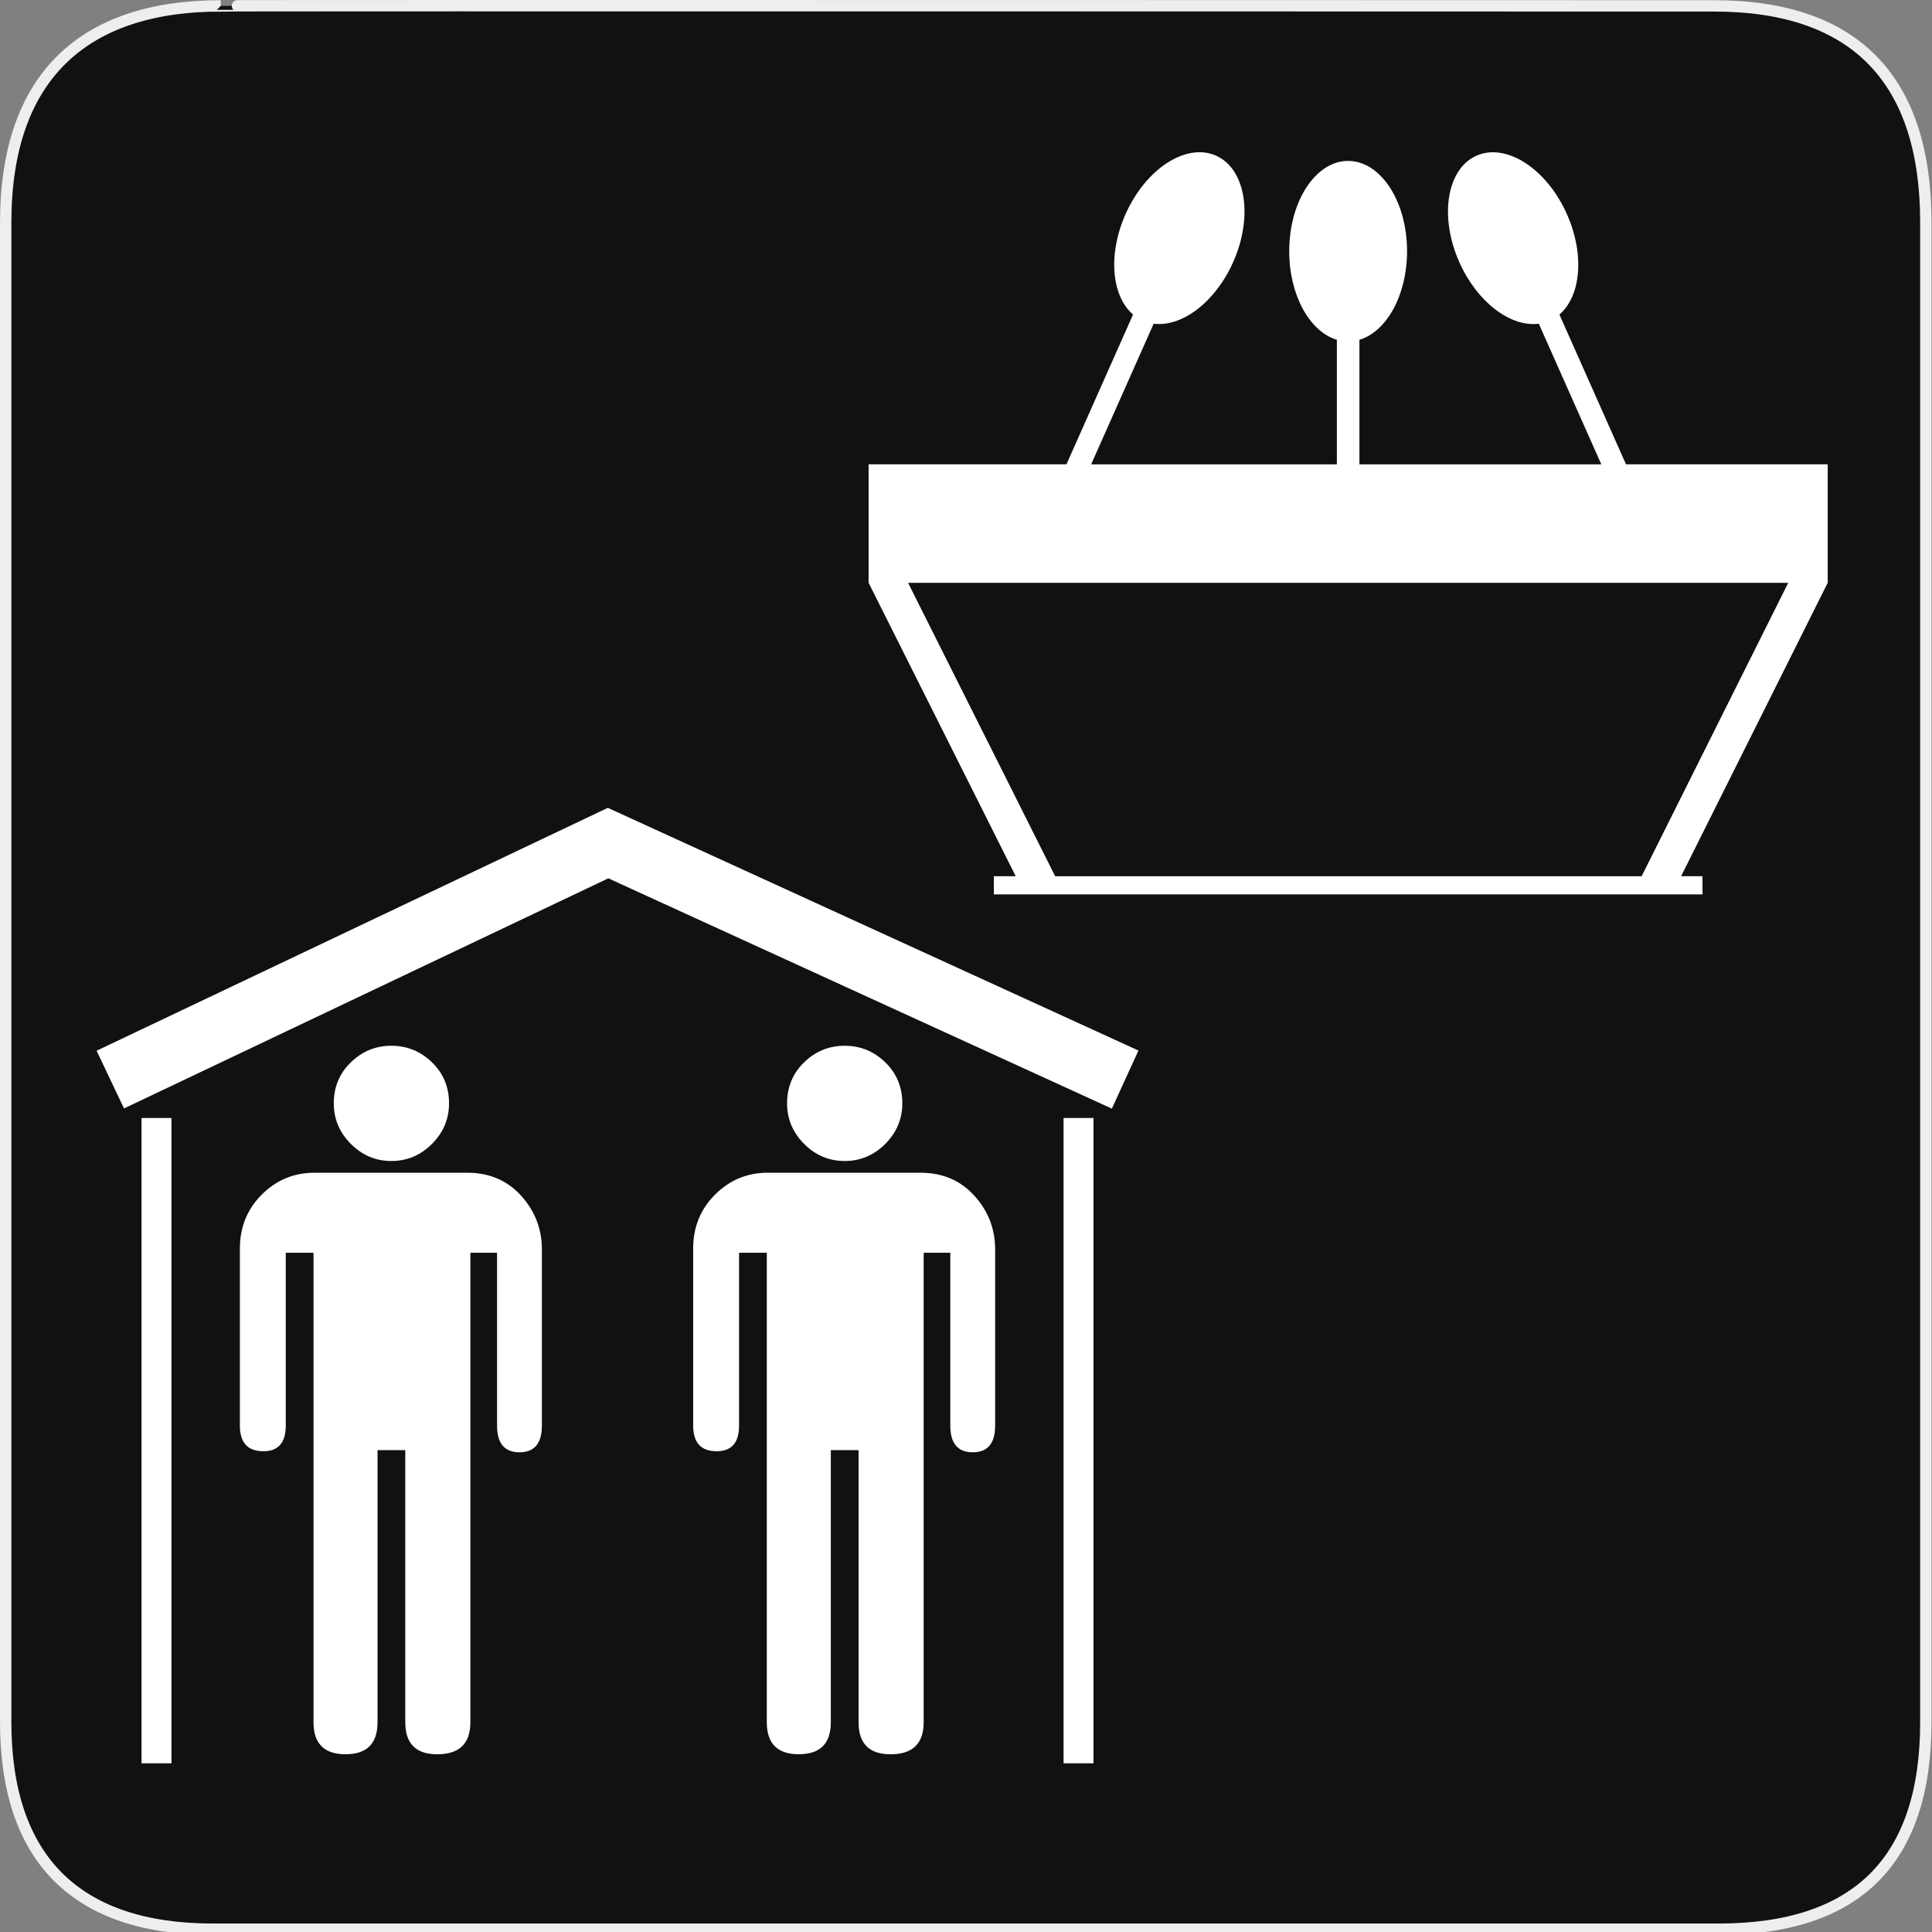 <svg xmlns="http://www.w3.org/2000/svg" viewBox="0 0 580 580" enable-background="new 0 0 580 580"><rect x="0" y="0" width="580" height="580" fill="#808080" stroke="none"/><path fill="#111" stroke="#eee" stroke-width="3.408" d="m66.28 1.768c-41.34 0-64.57 21.371-64.57 65.04v450.12c0 40.844 20.894 62.23 62.19 62.23h452.02c41.31 0 62.23-20.316 62.23-62.23v-450.12c0-42.601-20.923-65.04-63.52-65.04-.003 0-448.49-.143-448.35 0z"/><g fill="#fff"><path d="m333.79 332.82l-151.17-69.14-145.39 69.08-8.23-17.32 153.47-72.92 159.3 72.86z"/><path d="m42.489 335.63h8.987v193.73h-8.987z"/><path d="m319.29 335.63h8.988v193.73h-8.988z"/><path d="m117.5 348.54c4.699 0 8.757-1.709 12.175-5.128 3.418-3.417 5.127-7.476 5.128-12.176-0-4.906-1.709-9.02-5.128-12.326-3.418-3.311-7.476-4.966-12.175-4.966-4.699 0-8.756 1.655-12.171 4.966-3.416 3.311-5.122 7.42-5.122 12.326 0 4.7 1.706 8.759 5.122 12.176 3.415 3.419 7.472 5.128 12.171 5.128m22.748 3.52h-45.809c-6.191 0-11.477 2.189-15.856 6.568-4.38 4.381-6.569 9.772-6.569 16.179v53.17c0 5.129 2.349 7.693 7.05 7.693 4.483 0 6.725-2.564 6.725-7.693v-51.889h8.33v140.94c0 6.406 3.203 9.609 9.608 9.609 6.407 0 9.61-3.203 9.61-9.609v-81.68h8.329v81.69c0 6.406 3.203 9.609 9.61 9.609 6.621 0 9.932-3.203 9.932-9.609v-140.95h8.01v51.889c0 5.337 2.242 8.01 6.726 8.01 4.49 0 6.734-2.669 6.735-8.01v-52.856c0-6.191-2.083-11.582-6.246-16.17-4.164-4.593-9.557-6.887-16.179-6.887"/><path d="m253.58 348.54c4.698 0 8.757-1.709 12.175-5.128 3.418-3.417 5.127-7.476 5.127-12.176 0-4.906-1.708-9.02-5.127-12.326-3.418-3.311-7.478-4.966-12.175-4.966-4.699 0-8.756 1.655-12.171 4.966-3.416 3.311-5.122 7.42-5.122 12.326 0 4.7 1.706 8.759 5.122 12.176 3.415 3.419 7.472 5.128 12.171 5.128m22.749 3.52h-45.81c-6.191 0-11.477 2.189-15.856 6.568-4.379 4.381-6.569 9.772-6.569 16.179v53.17c0 5.129 2.349 7.693 7.05 7.693 4.483 0 6.725-2.564 6.725-7.693v-51.889h8.33v140.94c0 6.406 3.203 9.609 9.609 9.609 6.407 0 9.61-3.203 9.61-9.609v-81.68h8.329v81.69c0 6.406 3.203 9.609 9.609 9.609 6.621 0 9.933-3.203 9.933-9.609v-140.95h8v51.889c0 5.337 2.242 8.01 6.727 8.01 4.489 0 6.734-2.669 6.734-8.01v-52.856c0-6.191-2.083-11.582-6.247-16.17-4.164-4.593-9.558-6.887-16.178-6.887"/><path d="m488.14 139.4l-19.99-44.971c6.461-5.523 7.621-18.06 2.263-30.11-6.079-13.678-18.245-21.549-27.17-17.581-8.926 3.968-11.233 18.272-5.154 31.949 5.359 12.06 15.444 19.595 23.873 18.498l18.766 42.22h-72.62v-37.4c8.147-2.422 14.301-13.407 14.301-26.6 0-14.968-7.92-27.1-17.688-27.1-9.77 0-17.688 12.134-17.688 27.1 0 13.191 6.152 24.18 14.3 26.599v37.39h-73.76l18.766-42.22c8.429 1.097 18.514-6.443 23.873-18.498 6.079-13.677 3.771-27.981-5.154-31.949-8.927-3.968-21.09 3.903-27.17 17.581-5.358 12.05-4.198 24.591 2.263 30.11l-19.99 44.971h-59.4v25.405 10.163l44.16 88.08h-6.566v5.461h212.75v-5.461h-6.421l44.01-88.08h.002v-35.568h-60.55zm4.679 123.65h-176.05l-44.16-88.08h264.23l-44.01 88.08"/></g></svg>